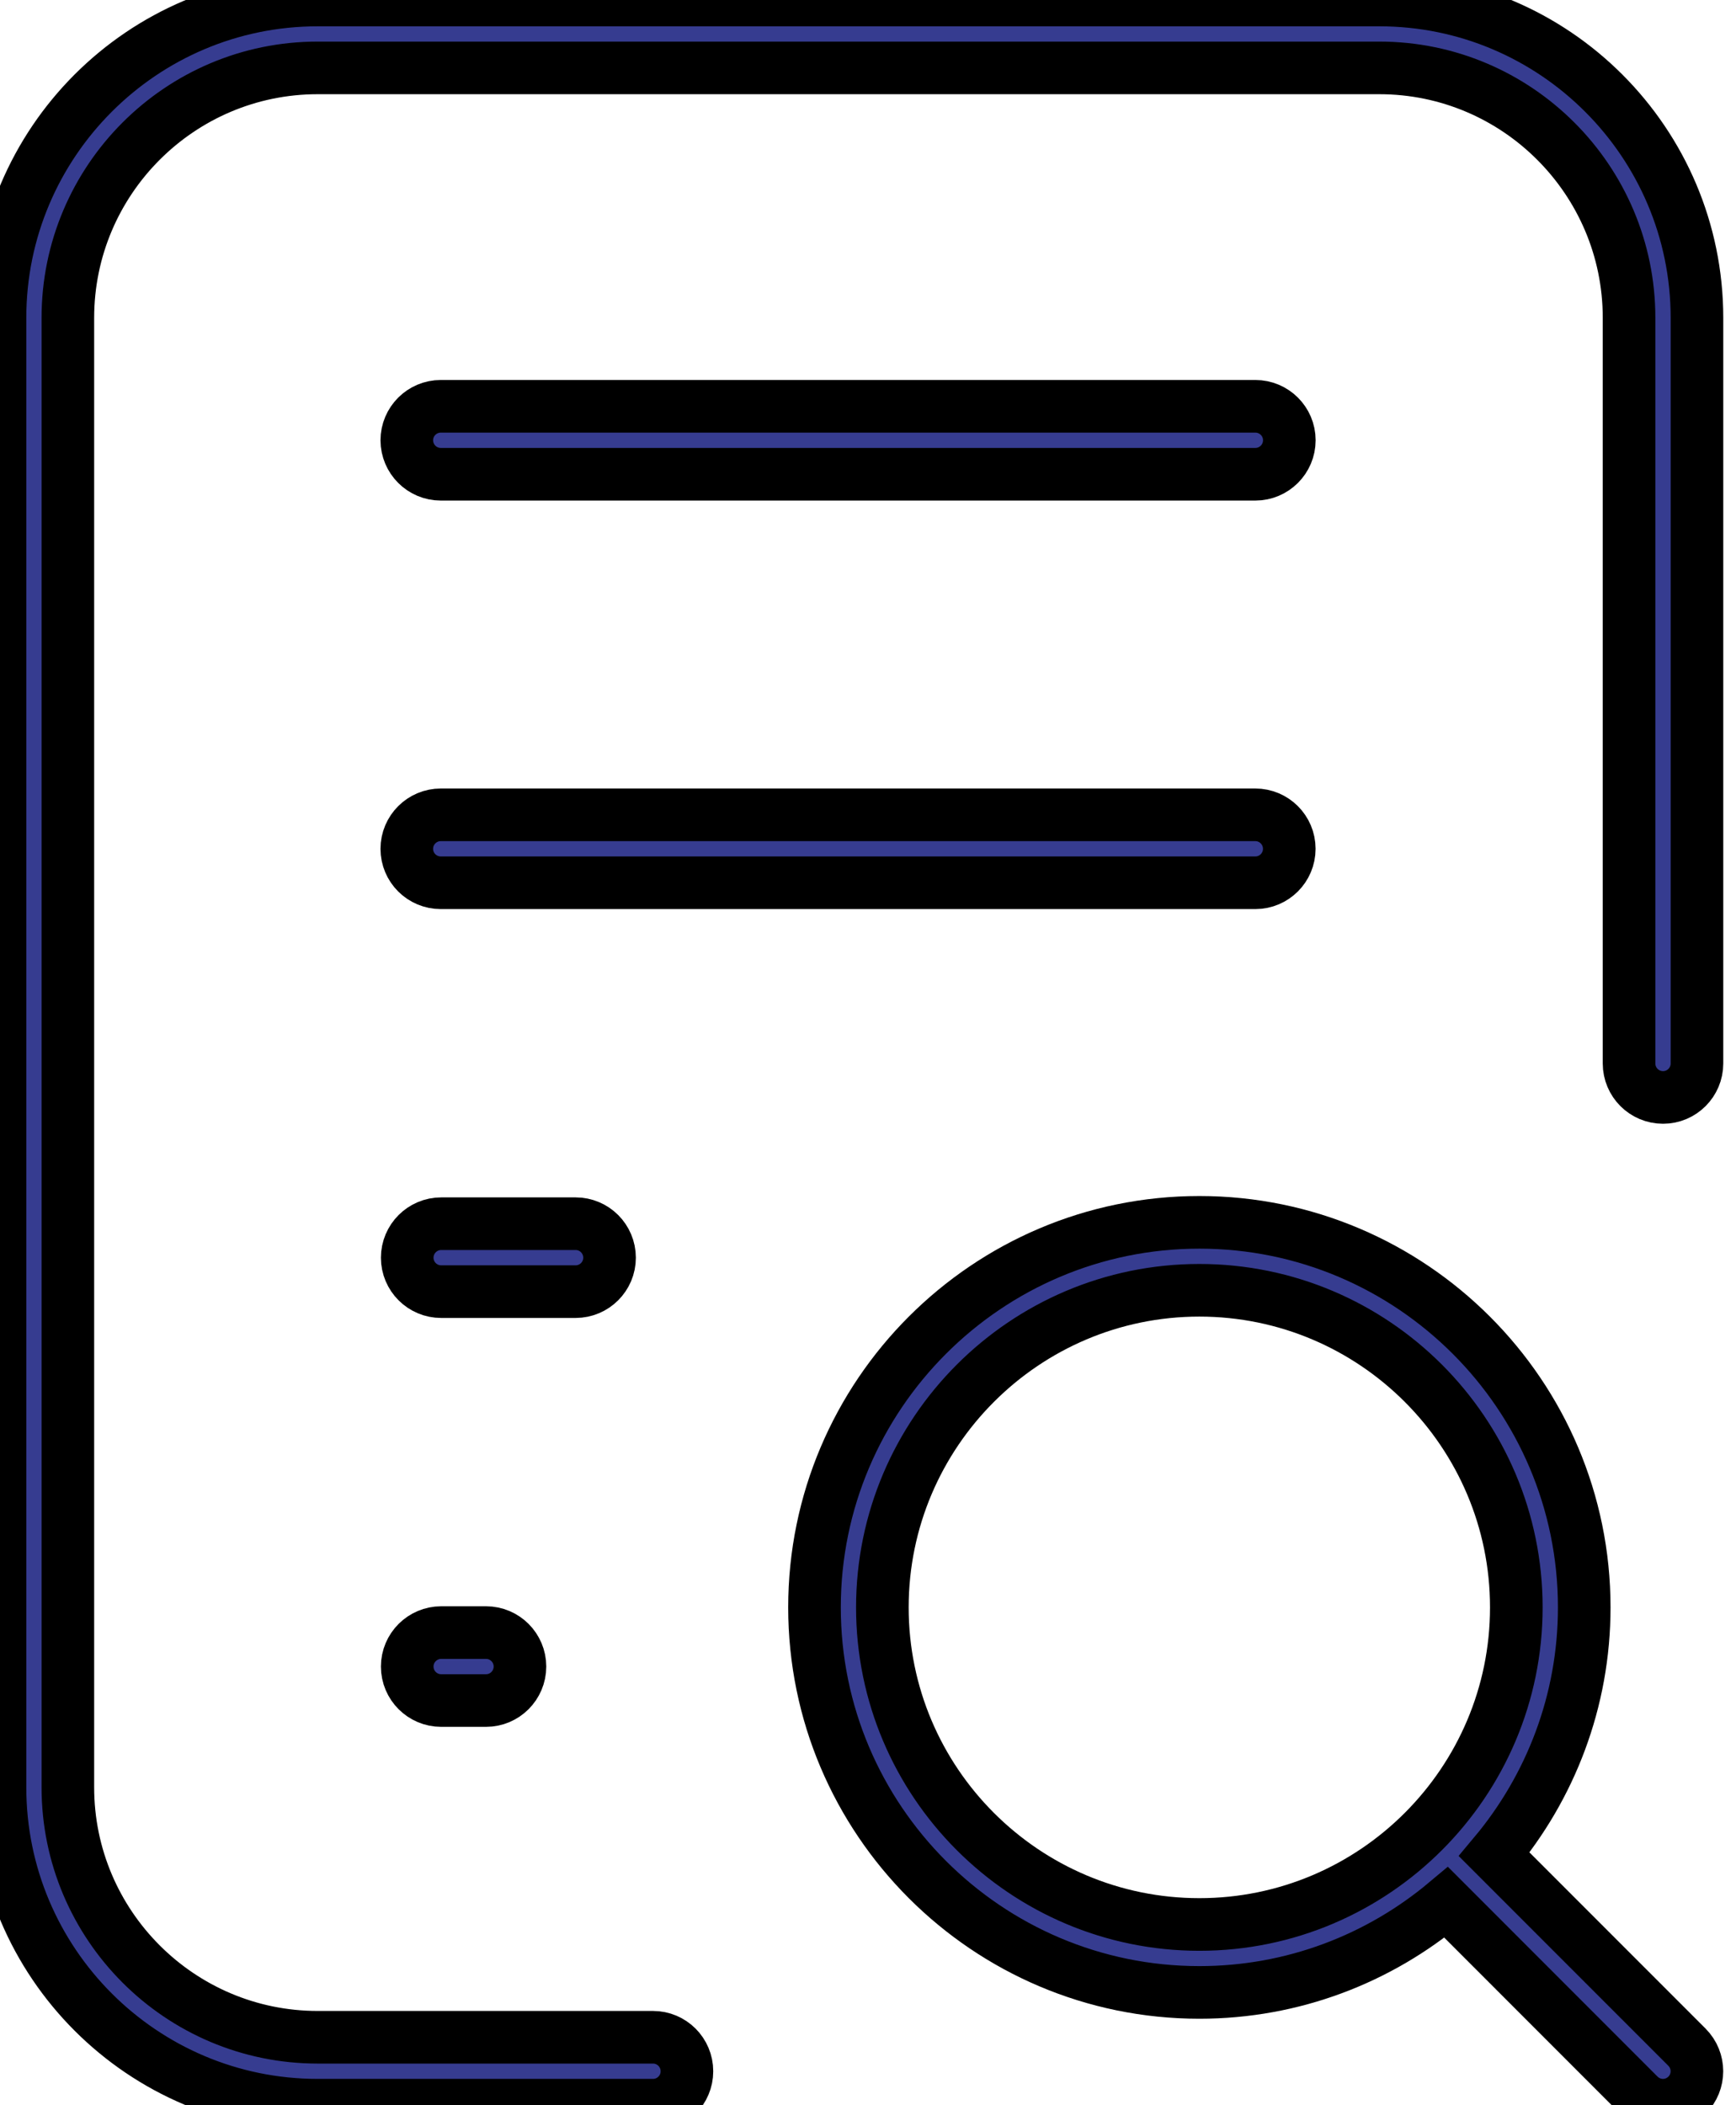 <svg width="33" height="40" viewBox="0 0 33 40" fill="none" xmlns="http://www.w3.org/2000/svg">
<path d="M6.039 40H12.413C12.769 40 13.058 39.711 13.058 39.355C13.058 38.998 12.769 38.709 12.413 38.709L6.039 38.709C3.42 38.709 1.29 36.579 1.29 33.961V6.039C1.29 3.42 3.42 1.29 6.039 1.29H26.219C28.837 1.29 30.967 3.42 30.967 6.039V20.206C30.967 20.563 31.256 20.852 31.613 20.852C31.969 20.852 32.258 20.563 32.258 20.206L32.258 6.039C32.257 2.709 29.549 0 26.219 0H6.039C2.708 0 0 2.709 0 6.039V33.961C0 37.291 2.708 40 6.039 40L6.039 40Z" fill="#363C90"/>
<path d="M6.039 40H12.413C12.769 40 13.058 39.711 13.058 39.355C13.058 38.998 12.769 38.709 12.413 38.709L6.039 38.709C3.42 38.709 1.29 36.579 1.29 33.961V6.039C1.29 3.42 3.42 1.29 6.039 1.29H26.219C28.837 1.29 30.967 3.42 30.967 6.039V20.206C30.967 20.563 31.256 20.852 31.613 20.852C31.969 20.852 32.258 20.563 32.258 20.206L32.258 6.039C32.257 2.709 29.549 0 26.219 0H6.039C2.708 0 0 2.709 0 6.039V33.961C0 37.291 2.708 40 6.039 40L6.039 40Z" stroke="black"/>
<path d="M24.508 16.128C24.508 15.771 24.219 15.482 23.862 15.482L8.379 15.482C8.023 15.482 7.733 15.771 7.733 16.128C7.733 16.485 8.022 16.773 8.379 16.773L23.863 16.773C24.219 16.773 24.508 16.484 24.508 16.128H24.508Z" fill="#363C90"/>
<path d="M24.508 16.128C24.508 15.771 24.219 15.482 23.862 15.482L8.379 15.482C8.023 15.482 7.733 15.771 7.733 16.128C7.733 16.485 8.022 16.773 8.379 16.773L23.863 16.773C24.219 16.773 24.508 16.484 24.508 16.128H24.508Z" stroke="black"/>
<path d="M11.587 23.897C11.587 23.54 11.298 23.251 10.942 23.251H8.387C8.031 23.251 7.741 23.54 7.741 23.897C7.741 24.253 8.03 24.542 8.387 24.542H10.942C11.298 24.541 11.587 24.253 11.587 23.897Z" fill="#363C90"/>
<path d="M11.587 23.897C11.587 23.54 11.298 23.251 10.942 23.251H8.387C8.031 23.251 7.741 23.54 7.741 23.897C7.741 24.253 8.03 24.542 8.387 24.542H10.942C11.298 24.541 11.587 24.253 11.587 23.897Z" stroke="black"/>
<path d="M8.379 9.011H23.863C24.219 9.011 24.509 8.722 24.509 8.365C24.509 8.009 24.22 7.72 23.863 7.72L8.379 7.72C8.023 7.72 7.733 8.009 7.733 8.366C7.734 8.722 8.023 9.011 8.379 9.011V9.011Z" fill="#363C90"/>
<path d="M8.379 9.011H23.863C24.219 9.011 24.509 8.722 24.509 8.365C24.509 8.009 24.22 7.72 23.863 7.72L8.379 7.72C8.023 7.72 7.733 8.009 7.733 8.366C7.734 8.722 8.023 9.011 8.379 9.011V9.011Z" stroke="black"/>
<path d="M8.387 31.02C8.031 31.02 7.741 31.309 7.741 31.665C7.741 32.022 8.03 32.311 8.387 32.311H9.239C9.594 32.311 9.884 32.022 9.884 31.665C9.884 31.309 9.595 31.02 9.239 31.02H8.387Z" fill="#363C90"/>
<path d="M8.387 31.02C8.031 31.02 7.741 31.309 7.741 31.665C7.741 32.022 8.03 32.311 8.387 32.311H9.239C9.594 32.311 9.884 32.022 9.884 31.665C9.884 31.309 9.595 31.02 9.239 31.02H8.387Z" stroke="black"/>
<path d="M22.799 37.857C24.584 37.857 26.22 37.213 27.492 36.146L31.156 39.811C31.282 39.936 31.447 40 31.612 40C31.777 40 31.942 39.936 32.068 39.811C32.32 39.559 32.32 39.151 32.068 38.898L28.404 35.234C29.47 33.962 30.115 32.326 30.115 30.541C30.115 26.508 26.833 23.225 22.799 23.225C18.766 23.225 15.483 26.507 15.483 30.541C15.483 34.575 18.765 37.857 22.799 37.857ZM22.799 24.516C26.121 24.516 28.824 27.219 28.824 30.541C28.824 33.863 26.121 36.566 22.799 36.566C19.476 36.566 16.773 33.863 16.773 30.541C16.774 27.219 19.477 24.516 22.799 24.516Z" fill="#363C90"/>
<path d="M22.799 37.857C24.584 37.857 26.22 37.213 27.492 36.146L31.156 39.811C31.282 39.936 31.447 40 31.612 40C31.777 40 31.942 39.936 32.068 39.811C32.32 39.559 32.32 39.151 32.068 38.898L28.404 35.234C29.47 33.962 30.115 32.326 30.115 30.541C30.115 26.508 26.833 23.225 22.799 23.225C18.766 23.225 15.483 26.507 15.483 30.541C15.483 34.575 18.765 37.857 22.799 37.857ZM22.799 24.516C26.121 24.516 28.824 27.219 28.824 30.541C28.824 33.863 26.121 36.566 22.799 36.566C19.476 36.566 16.773 33.863 16.773 30.541C16.774 27.219 19.477 24.516 22.799 24.516Z" stroke="black"/>
</svg>
